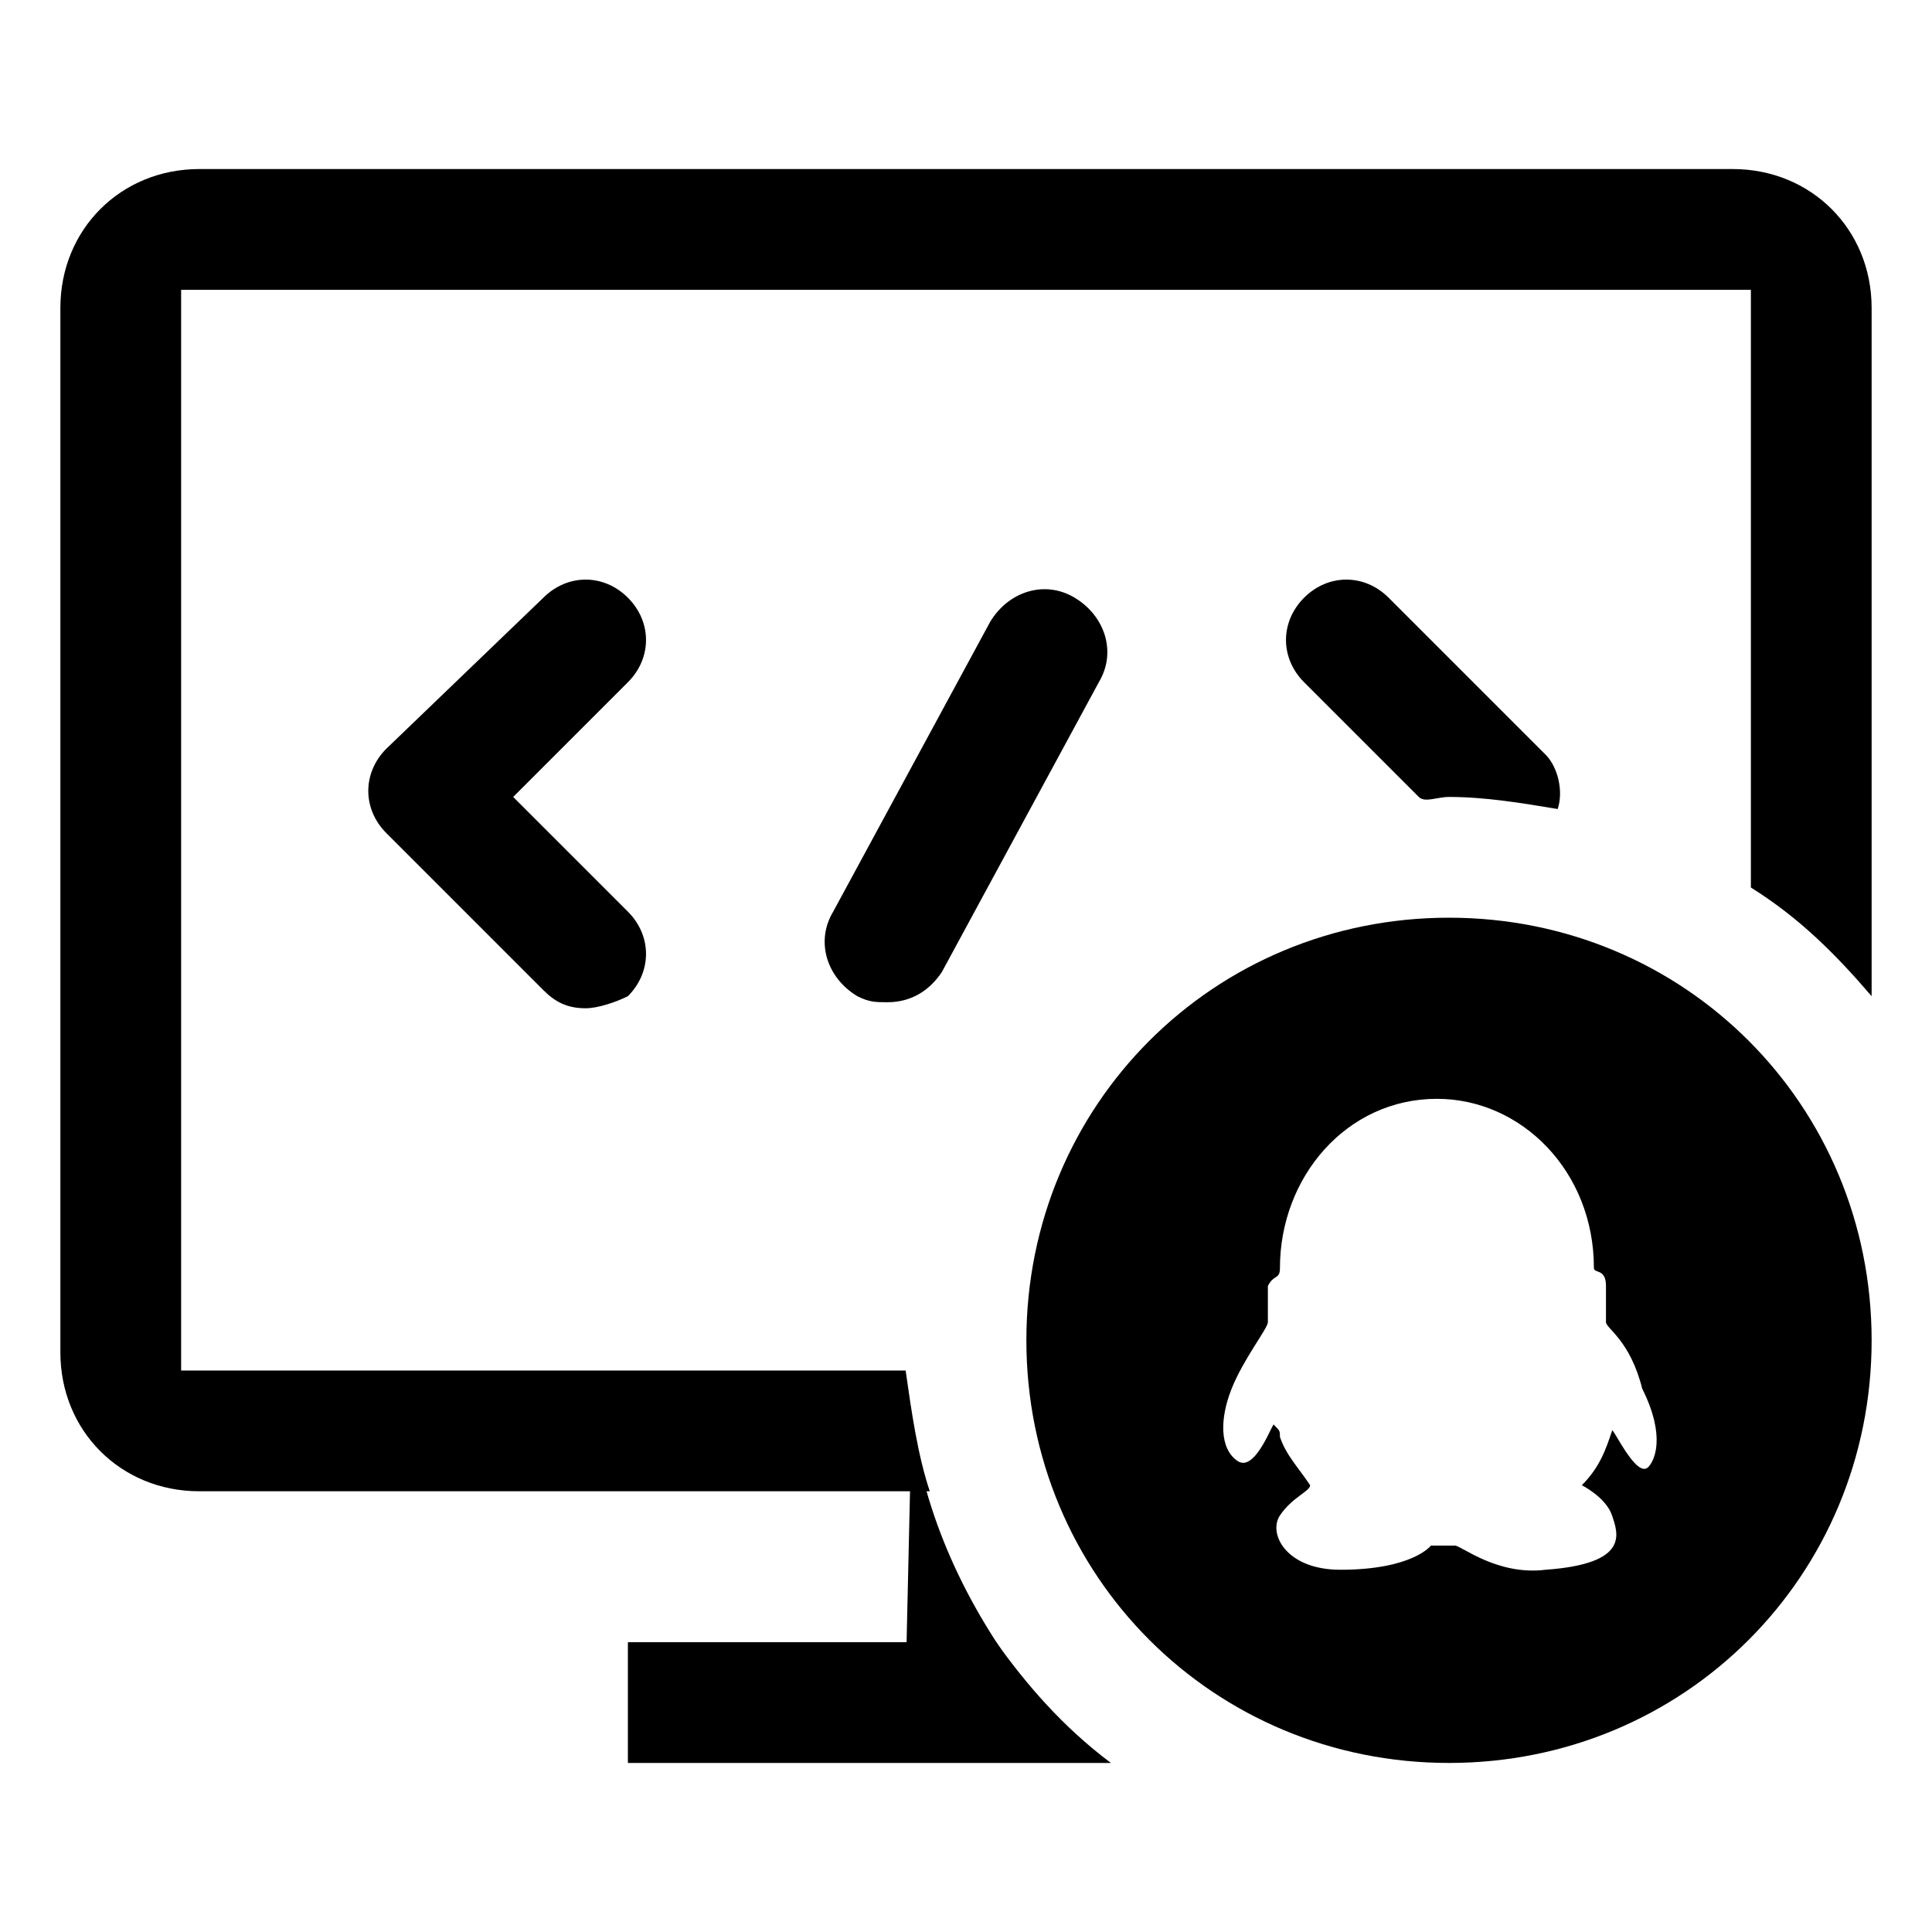 <?xml version="1.0" standalone="no"?><!DOCTYPE svg PUBLIC "-//W3C//DTD SVG 1.1//EN" "http://www.w3.org/Graphics/SVG/1.1/DTD/svg11.dtd"><svg t="1608344800955" class="icon" viewBox="0 0 1024 1024" version="1.1" xmlns="http://www.w3.org/2000/svg" p-id="6668" xmlns:xlink="http://www.w3.org/1999/xlink" width="32" height="32"><defs><style type="text/css"></style></defs><path d="M483.2 752l-3.2 140.8h64c-32-41.6-54.4-89.6-60.8-140.8z" p-id="6669"></path><path d="M528 870.4h-195.2v64h256c-25.6-19.2-44.8-41.6-60.8-64zM480 726.4H96V153.6h832v316.8c25.6 16 44.8 35.2 64 57.6V163.2c0-41.6-32-73.6-73.6-73.6H105.6C64 89.6 32 121.6 32 163.2v553.6c0 41.6 32 73.6 73.6 73.6h387.2c-6.4-19.2-9.6-41.6-12.8-64z" p-id="6670"></path><path d="M768 486.4c-124.8 0-224 99.2-224 224s99.2 224 224 224 224-99.2 224-224-99.2-224-224-224z m105.6 291.2c-6.4 6.4-19.2-22.4-19.2-19.2-3.2 9.6-6.4 19.2-16 28.8 0 0 12.8 6.4 16 16 3.2 9.6 9.6 25.6-35.2 28.8-25.6 3.2-44.8-12.8-48-12.8h-12.8s-9.6 12.8-48 12.8c-28.8 0-38.4-19.2-32-28.8 6.4-9.6 16-12.8 16-16-6.4-9.6-12.8-16-16-25.6 0-3.2 0-3.2-3.2-6.4 0-3.2-9.6 25.6-19.2 19.2-9.6-6.4-9.6-22.4-3.2-38.4 6.4-16 19.2-32 19.2-35.2v-19.2c3.2-6.4 6.4-3.2 6.4-9.6 0-48 35.2-89.6 83.2-89.6 44.8 0 83.2 38.4 83.2 89.6 0 3.2 6.4 0 6.4 9.6v19.2c0 3.2 12.8 9.6 19.2 35.2 12.8 25.6 6.4 38.4 3.2 41.6z" p-id="6671"></path><path d="M310.4 534.4c-9.6 0-16-3.2-22.4-9.6l-83.2-83.2c-12.8-12.8-12.8-32 0-44.8L288 316.8c12.8-12.8 32-12.8 44.8 0 12.8 12.8 12.8 32 0 44.8l-60.8 60.8 60.8 60.8c12.8 12.8 12.8 32 0 44.8-6.4 3.2-16 6.4-22.4 6.4zM470.4 531.2c-6.4 0-9.6 0-16-3.2-16-9.6-22.4-28.8-12.8-44.8l83.2-153.6c9.6-16 28.8-22.4 44.8-12.8 16 9.6 22.4 28.8 12.8 44.8l-83.2 153.6c-6.4 9.6-16 16-28.8 16zM752 422.4c3.2 3.2 9.6 0 16 0 19.2 0 38.4 3.2 57.6 6.4 3.2-9.6 0-22.4-6.4-28.8L736 316.8c-12.8-12.8-32-12.8-44.8 0-12.8 12.8-12.8 32 0 44.8l60.8 60.8z" p-id="6672"></path></svg>